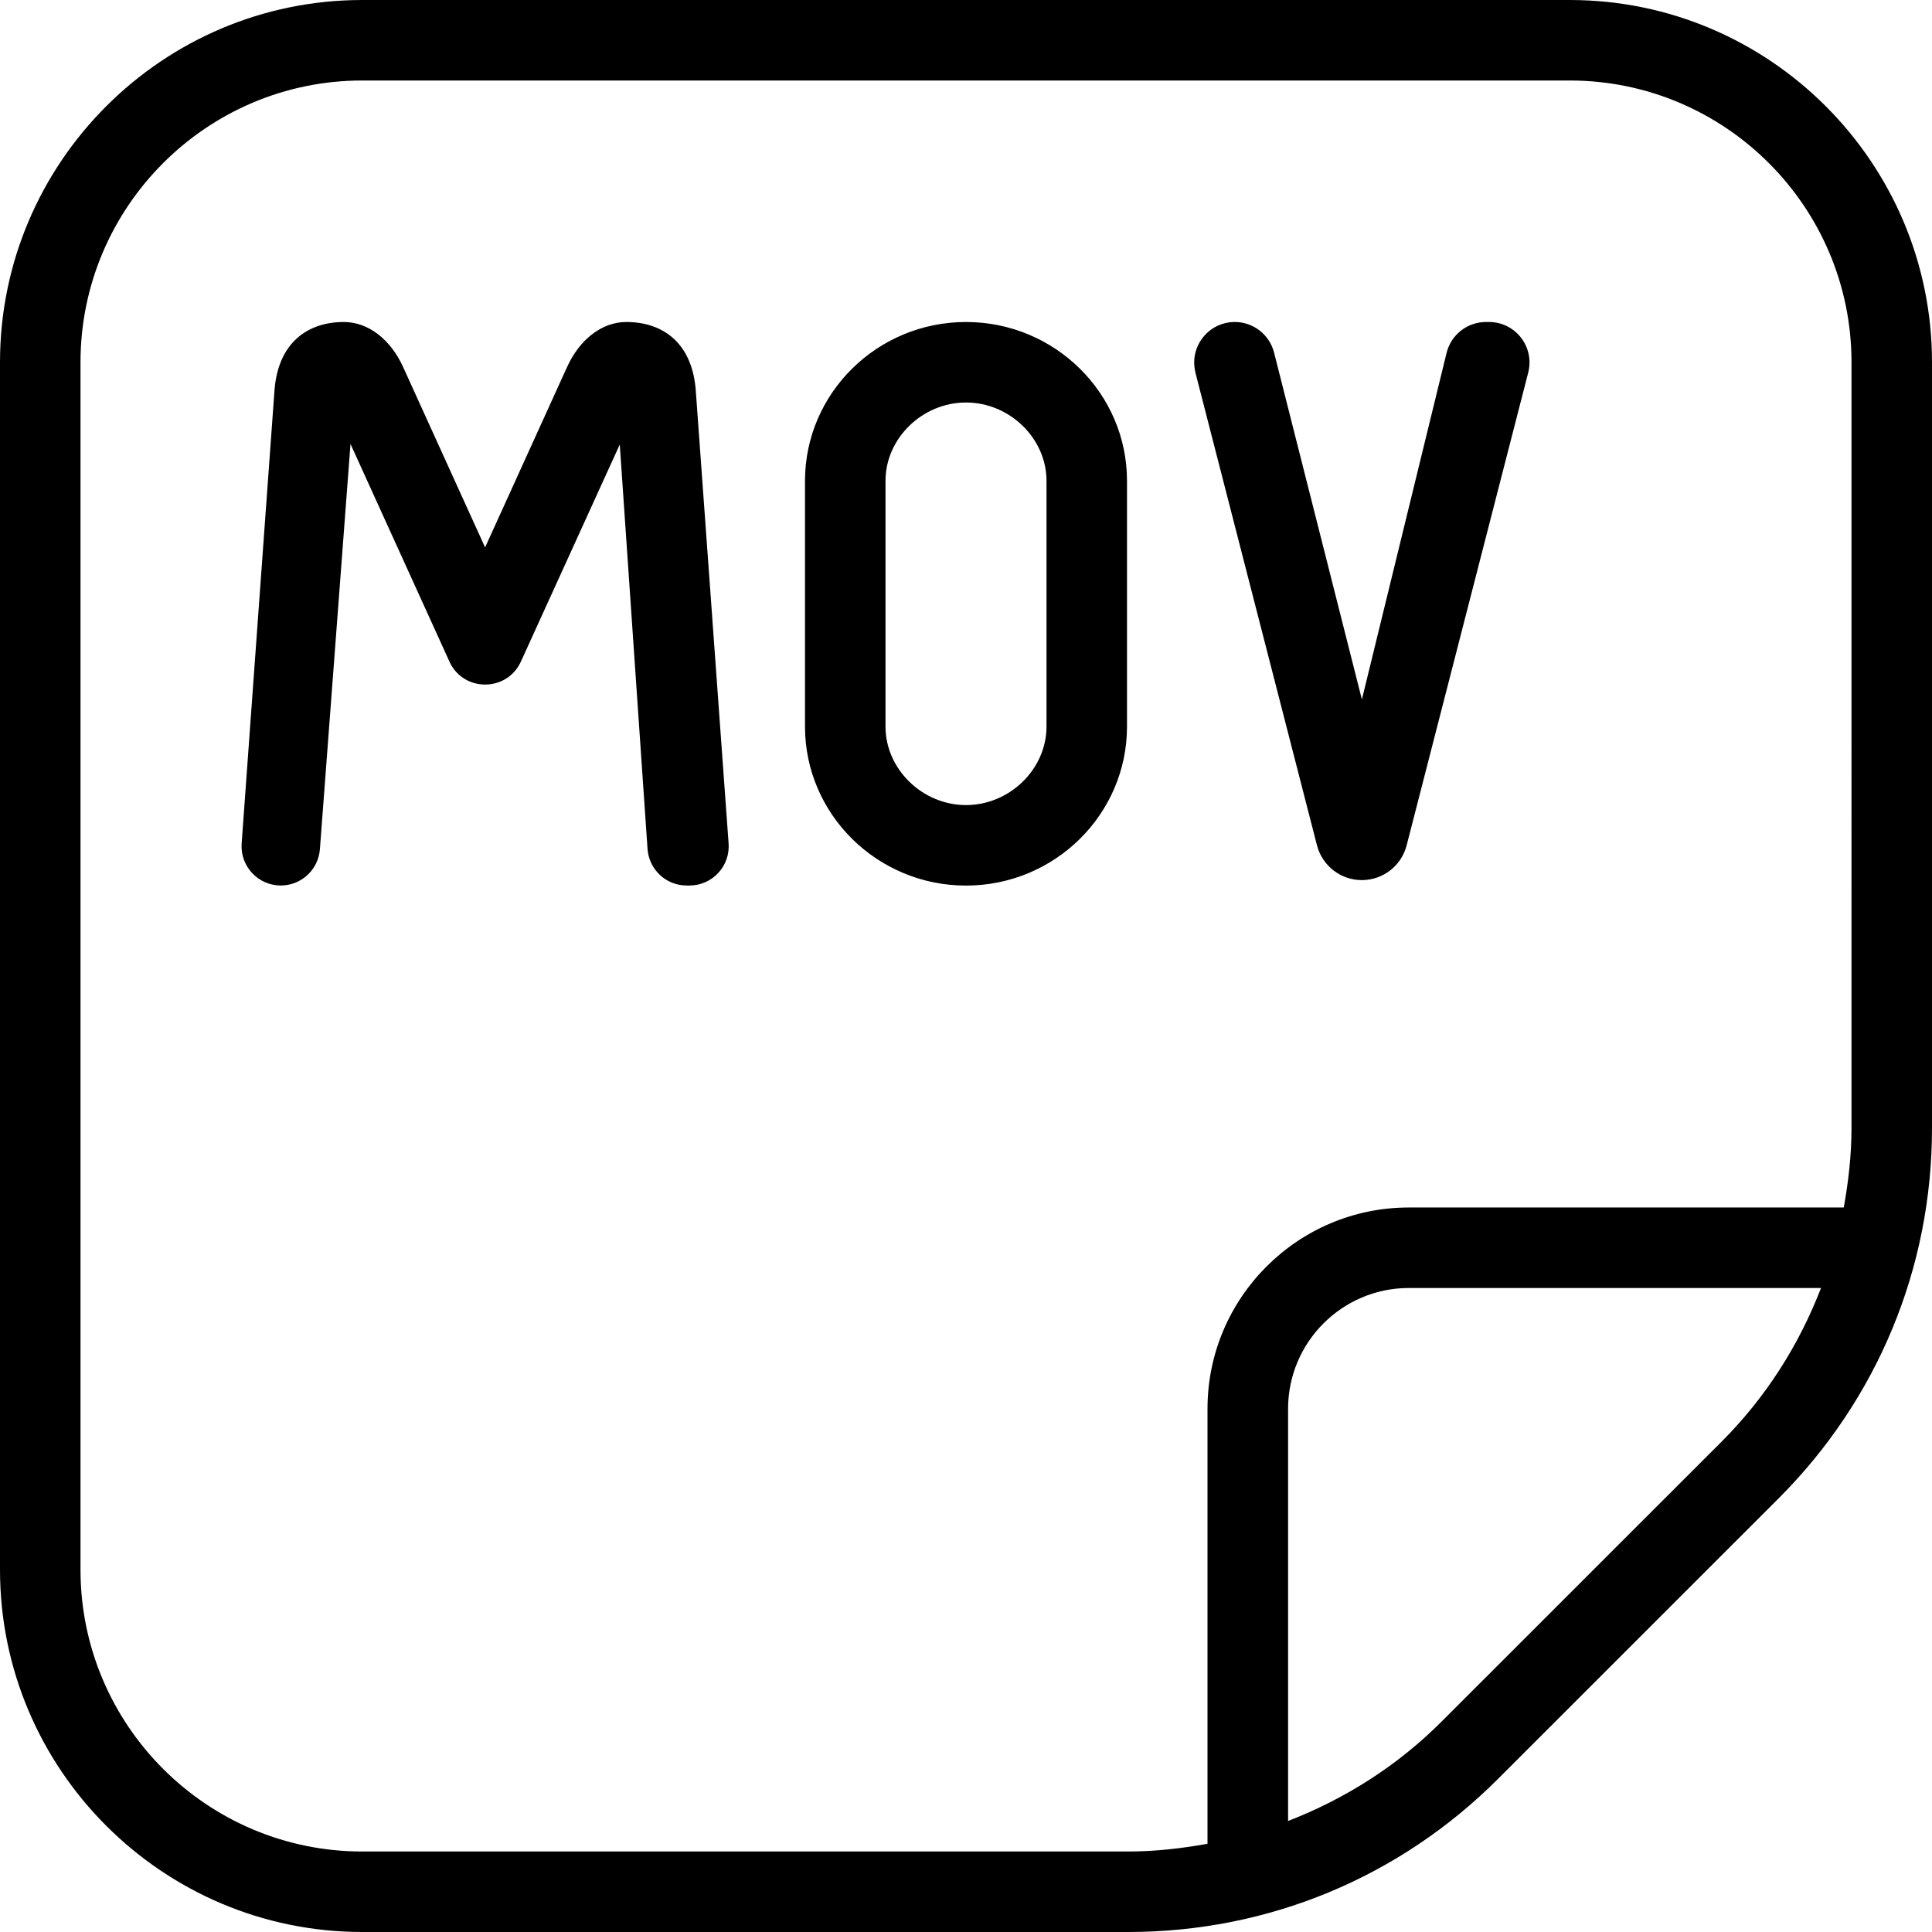 <?xml version="1.0" encoding="UTF-8"?>
<svg xmlns="http://www.w3.org/2000/svg" id="Layer_1" data-name="Layer 1" viewBox="0 0 24 24">
  <path d="m14.851,4.629c-.082-.319.159-.629.488-.629.23,0,.431.156.488.38l1.091,4.309,1.052-4.305c.055-.225.257-.384.489-.384h.038c.329,0,.569.31.487.629l-1.51,5.872c-.065.254-.294.432-.557.432s-.491-.178-.557-.432l-1.51-5.872Zm-7.071-.629c-.299,0-.578.212-.736.56l-1.018,2.24-1.018-2.24c-.158-.348-.437-.56-.736-.56-.451,0-.827.258-.864.875l-.406,5.602c-.021.282.203.523.486.523.255,0,.467-.197.486-.451l.38-5.034,1.229,2.703c.173.381.714.381.888,0l1.228-2.696.345,5.024c.018.256.23.454.486.454h.035c.283,0,.507-.24.486-.523l-.406-5.602c-.037-.617-.413-.875-.864-.875Zm6.22,1.973v3.053c0,1.089-.897,1.975-2,1.975s-2-.886-2-1.975v-3.053c0-1.088.897-1.973,2-1.973s2,.885,2,1.973Zm-1,0c0-.527-.458-.973-1-.973s-1,.445-1,.973v3.053c0,.528.458.975,1,.975s1-.446,1-.975v-3.053Zm11-1.473v9.515c0,1.735-.676,3.368-1.904,4.597l-3.485,3.484c-1.227,1.228-2.859,1.904-4.596,1.904H4.5c-2.481,0-4.5-2.019-4.5-4.5V4.5C0,2.019,2.019,0,4.5,0h15c2.481,0,4.5,2.019,4.5,4.5Zm-9.985,18.5c.335,0,.663-.038.985-.096v-5.404c0-1.379,1.122-2.5,2.5-2.5h5.404c.058-.323.096-.651.096-.985V4.5c0-1.93-1.57-3.5-3.5-3.5H4.5c-1.93,0-3.5,1.57-3.5,3.5v15c0,1.93,1.57,3.5,3.5,3.5h9.515Zm8.606-7h-5.12c-.827,0-1.5.673-1.5,1.5v5.121c.704-.273,1.354-.682,1.904-1.232l3.485-3.484c.55-.551.959-1.2,1.231-1.904Z"/>
</svg>
